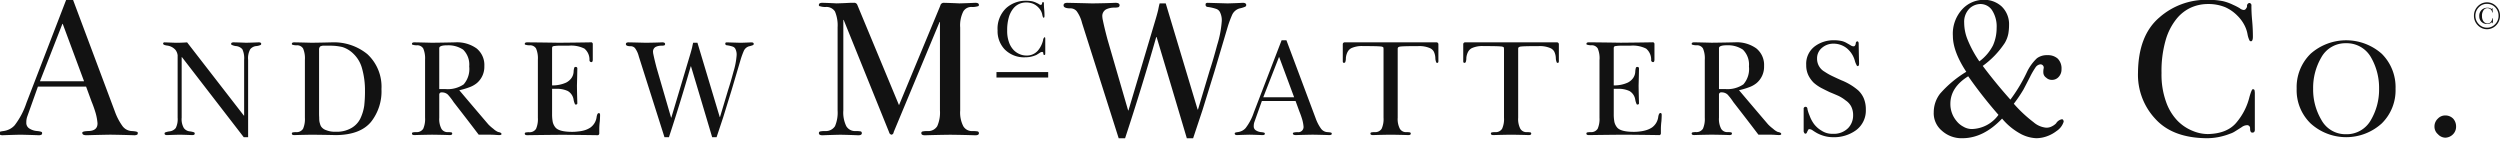 <svg xmlns="http://www.w3.org/2000/svg" width="459.625" height="26" viewBox="0 0 459.625 26">
  <defs>
    <style>
      .cls-1 {
        fill: #121212;
        fill-rule: evenodd;
      }
    </style>
  </defs>
  <path id="logo.r46_2x.svg" data-name="logo.r46@2x.svg" class="cls-1" d="M11.536,4.394H11.468L7.344,14.945h8.112Zm0.63-4.425h1.261l7.7,20.552a10.832,10.832,0,0,0,1.329,2.571,2.246,2.246,0,0,0,1.755,1q1.213,0.069,1.108.326a0.352,0.352,0,0,1-.1.343,1.315,1.315,0,0,1-.665.1q-2.131-.069-4.26-0.1-2.131.034-4.26,0.1-0.937.035-.9-0.447-0.068-.291,1.193-0.326,1.636-.071,1.6-1.447a10.175,10.175,0,0,0-.307-1.729,21.057,21.057,0,0,0-.784-2.24L15.83,15.927H6.969l-1.96,5.5a3.081,3.081,0,0,0-.17,1.076,1.206,1.206,0,0,0,.63,1.164,3.028,3.028,0,0,0,1.364.423q0.971,0.1.9,0.326a0.352,0.352,0,0,1-.1.343,1.119,1.119,0,0,1-.6.1Q5.4,24.8,3.765,24.765q-1.653.034-3.289,0.1-0.666,0-.63-0.447Q-0.225,24.2.578,24.1A3.651,3.651,0,0,0,1.7,23.778a3.2,3.2,0,0,0,1.006-.759,14.034,14.034,0,0,0,2.164-4.128Zm20.5,10.272a2,2,0,0,0-.418-1.079,2.437,2.437,0,0,0-1.42-.772q-0.86-.1-0.835-0.38,0-.245.346-0.221,0.561,0.025,2.007.074,1.027,0,2.054-.074L44.837,21.259h0.048V10.992a3.879,3.879,0,0,0-.334-1.948,1.786,1.786,0,0,0-1.23-.579,2.467,2.467,0,0,1-.68-0.2,0.189,0.189,0,0,1-.143-0.21q0-.27.466-0.27,1.146,0.025,2.292.074,1.146-.025,2.3-0.074,0.465,0,.466.271a0.239,0.239,0,0,1-.108.209,2.607,2.607,0,0,1-.73.2,1.628,1.628,0,0,0-1.172.579,3.365,3.365,0,0,0-.395,1.946V25.219H44.81L33.45,10.5H33.4V21.631a3.261,3.261,0,0,0,.394,1.9,1.549,1.549,0,0,0,1.17.629,3.921,3.921,0,0,1,.728.173,0.264,0.264,0,0,1,.107.234q0,0.271-.466.271-1.16-.048-2.307-0.072-1.148.024-2.3,0.072-0.466,0-.466-0.27a0.205,0.205,0,0,1,.143-0.234,3.819,3.819,0,0,1,.68-0.172,1.7,1.7,0,0,0,1.229-.626,3.609,3.609,0,0,0,.346-1.892V10.24Zm23.39,0.742a4.6,4.6,0,0,0-.335-2.073,1.294,1.294,0,0,0-1.21-.58,2.253,2.253,0,0,1-.707-0.1,0.143,0.143,0,0,1-.144-0.18q0-.264.454-0.264,1.4,0.025,3.216.074,1.853-.025,3.694-0.074a9.7,9.7,0,0,1,6.515,2.168,8.152,8.152,0,0,1,2.594,6.43A9.044,9.044,0,0,1,68.22,22.4q-1.984,2.39-6.443,2.439-1.972-.048-4.447-0.072-1.817.024-3.216,0.072-0.454,0-.454-0.265a0.2,0.2,0,0,1,.144-0.228A3.017,3.017,0,0,1,54.51,24.3a1.4,1.4,0,0,0,1.21-.629,4.448,4.448,0,0,0,.335-2.024V10.982ZM67.1,16.818a14.744,14.744,0,0,0-.582-4.393,5.8,5.8,0,0,0-1.555-2.554A5.027,5.027,0,0,0,62.949,8.65,9.737,9.737,0,0,0,60.8,8.4h-1.14a1.426,1.426,0,0,0-.8.148,0.824,0.824,0,0,0-.2.629v11.71q0,0.321.024,0.679,0,0.358.024,0.654a3.32,3.32,0,0,0,.131.555,1.682,1.682,0,0,0,.214.506,1.806,1.806,0,0,0,.926.654,4.165,4.165,0,0,0,1.721.284,5.36,5.36,0,0,0,2.9-.679,4.085,4.085,0,0,0,1.626-1.7,8.238,8.238,0,0,0,.736-2.394,24.046,24.046,0,0,0,.142-2.628h0Zm11.047-5.832a4.613,4.613,0,0,0-.335-2.076,1.292,1.292,0,0,0-1.209-.581,2.251,2.251,0,0,1-.706-0.1,0.147,0.147,0,0,1-.156-0.18q0-.264.467-0.264,1.4,0.025,3.218.074,2.154-.025,4.284-0.074a6.193,6.193,0,0,1,3.9,1.11,3.907,3.907,0,0,1,1.436,3.255,3.928,3.928,0,0,1-1.381,3.131,4.641,4.641,0,0,1-1.416.777,13,13,0,0,1-1.809.53q2.666,3.156,5.344,6.287a8.055,8.055,0,0,0,.928.814,3.067,3.067,0,0,0,.869.579q0.619,0.1.619,0.372,0,0.194-.416.194-0.3,0-.879-0.049-0.559-.025-1.093-0.025H88.009q-2.282-3.006-4.6-5.975a10.71,10.71,0,0,0-1.07-1.392,1.582,1.582,0,0,0-1.117-.406,0.4,0.4,0,0,0-.463.432v4.221a3.9,3.9,0,0,0,.391,2.024,1.289,1.289,0,0,0,1.137.63,3.5,3.5,0,0,1,.735.048,0.248,0.248,0,0,1,.118.228q0,0.264-.469.265-1.383-.048-3.223-0.072-1.828.024-3.235,0.072-0.469,0-.469-0.265a0.2,0.2,0,0,1,.156-0.228,3.01,3.01,0,0,1,.706-0.048,1.4,1.4,0,0,0,1.209-.63,4.451,4.451,0,0,0,.335-2.024V10.987Zm4.09-2.657q-1.481,0-1.481.531v7.515h1.114a5.2,5.2,0,0,0,3.376-.865,4.271,4.271,0,0,0,1.019-3.288,3.849,3.849,0,0,0-1.113-3.09,4.87,4.87,0,0,0-2.914-.8h0Zm16.651,2.658a4.618,4.618,0,0,0-.335-2.077,1.292,1.292,0,0,0-1.209-.581,2.251,2.251,0,0,1-.706-0.1,0.147,0.147,0,0,1-.156-0.18q0-.264.468-0.264,2.929,0.025,5.858.074,2.953-.025,5.775-0.074a0.312,0.312,0,0,1,.4.3V10.94q0,0.5-.275.48a0.357,0.357,0,0,1-.334-0.359,2.624,2.624,0,0,0-.931-2.127,5.487,5.487,0,0,0-2.935-.532H102.9a6.05,6.05,0,0,0-.907.049,0.876,0.876,0,0,0-.394.1,0.486,0.486,0,0,0-.1.284V15.7a5.962,5.962,0,0,0,2.566-.507,2.689,2.689,0,0,0,.978-0.816,2.211,2.211,0,0,0,.418-1.236,2.945,2.945,0,0,1,.119-0.7,0.26,0.26,0,0,1,.251-0.136,0.273,0.273,0,0,1,.31.308q-0.024,1.565-.071,3.155,0.023,1.565.071,3.155a0.248,0.248,0,0,1-.262.3,0.171,0.171,0,0,1-.2-0.148,3.082,3.082,0,0,1-.215-0.7,2.224,2.224,0,0,0-1.074-1.641,4.659,4.659,0,0,0-2.052-.407H101.5v4.653a7.644,7.644,0,0,0,.12,1.444,2.465,2.465,0,0,0,.489,1q0.669,0.815,3.079.815a7.953,7.953,0,0,0,1.134-.074,5.826,5.826,0,0,0,.9-0.148,4.111,4.111,0,0,0,1.325-.568,2.819,2.819,0,0,0,1.145-1.962q0.12-.716.418-0.691c0.127,0,.2.1,0.215,0.307q0,0.43-.048,1.18a12.1,12.1,0,0,0-.1,1.39v0.861a0.321,0.321,0,0,1-.4.32q-3.192-.048-6.407-0.072-3.192.024-6.419,0.072-0.468,0-.468-0.265a0.2,0.2,0,0,1,.156-0.228,3.014,3.014,0,0,1,.706-0.048,1.4,1.4,0,0,0,1.209-.629,4.451,4.451,0,0,0,.335-2.024V10.988Zm18.558-.61a4.328,4.328,0,0,0-.692-1.518,1.049,1.049,0,0,0-.883-0.358q-0.824-.024-0.8-0.4,0-.314.489-0.314,1.289,0.025,3.2.074,1.908-.025,2.911-0.074,0.583-.025.608,0.289a0.274,0.274,0,0,1-.167.277,2.206,2.206,0,0,1-.537.048,2.351,2.351,0,0,0-1.026.222,0.966,0.966,0,0,0-.489.938,2.6,2.6,0,0,0,.072.481q0.07,0.333.167,0.765,0.2,0.851.417,1.666l2.661,9.152h0.047L126.9,9.978q0.191-.627.346-1.255c0.079-.41.143-0.7,0.19-0.861h0.788l4.1,13.657h0.048l1.515-5.055q0.417-1.258.955-3.255a13.524,13.524,0,0,0,.584-3.008,2.3,2.3,0,0,0-.25-1.258,0.854,0.854,0,0,0-.49-0.382,5.636,5.636,0,0,0-1.121-.247,0.268,0.268,0,0,1-.215-0.308c-0.016-.129.064-0.2,0.239-0.217l2.589,0.074q1-.025,1.956-0.074,0.417,0,.441.271a0.245,0.245,0,0,1-.143.234,3.932,3.932,0,0,1-.739.222,1.526,1.526,0,0,0-.931.813,15.132,15.132,0,0,0-.537,1.429L134.5,16.584l-1.539,4.976-1.217,3.659H130.93q-2.076-6.988-3.889-13.027h-0.048q-1.873,6.545-4.008,13.027h-0.823Zm36.544-5.3a6.568,6.568,0,0,0-.479-2.961,1.847,1.847,0,0,0-1.727-.828,3.218,3.218,0,0,1-1.009-.137,0.211,0.211,0,0,1-.222-0.258c0-.252.222-0.378,0.664-0.378q1.293,0.035,2.588.106,1.293-.035,2.57-0.106h0.6a0.6,0.6,0,0,1,.63.352l7.678,18.471,7.592-18.29a0.636,0.636,0,0,1,.606-0.532q1.453,0.035,2.907.106,1.453-.035,2.907-0.106,0.675,0,.675.378a0.224,0.224,0,0,1-.188.257,3.651,3.651,0,0,1-1.043.137,1.7,1.7,0,0,0-1.642.828,5.687,5.687,0,0,0-.565,2.961v15.23A5.505,5.505,0,0,0,177.1,23.2a1.838,1.838,0,0,0,1.642.9,4.823,4.823,0,0,1,1.043.069,0.345,0.345,0,0,1,.188.326q0,0.378-.671.378-1.98-.069-4.612-0.1-2.616.034-4.63,0.1-0.67,0-.671-0.378a0.288,0.288,0,0,1,.221-0.326,4.259,4.259,0,0,1,1-.069,1.942,1.942,0,0,0,1.7-.9,6.168,6.168,0,0,0,.5-2.891V4.046h-0.071L164.3,24.289a0.509,0.509,0,0,1-.374.474,0.544,0.544,0,0,1-.46-0.44L155.114,3.666h-0.068v16.64a5.682,5.682,0,0,0,.545,2.891,1.866,1.866,0,0,0,1.65.9,4.774,4.774,0,0,1,1.037.069,0.354,0.354,0,0,1,.17.326q0,0.378-.664.378-1.636-.069-3.273-0.1-1.637.034-3.289,0.1-0.665,0-.665-0.378a0.29,0.29,0,0,1,.222-0.326,4.3,4.3,0,0,1,1.009-.069,2,2,0,0,0,1.727-.9,6.356,6.356,0,0,0,.479-2.891V5.076Zm38.18,4.8c0,0.153-.058.23-0.172,0.23s-0.186-.089-0.186-0.309a0.222,0.222,0,0,0-.258-0.244,0.71,0.71,0,0,0-.369.143q-0.208.136-.529,0.335a1.466,1.466,0,0,1-.355.164,4.122,4.122,0,0,1-.466.157,4.646,4.646,0,0,1-1.3.178A4.982,4.982,0,0,1,184.7,9.067,4.837,4.837,0,0,1,183.407,5.6,5.208,5.208,0,0,1,185,1.476,5.318,5.318,0,0,1,188.612.14a5.678,5.678,0,0,1,1.162.1,3.633,3.633,0,0,1,.773.277,4.729,4.729,0,0,1,.487.249,0.549,0.549,0,0,0,.3.135A0.189,0.189,0,0,0,191.514.8a0.3,0.3,0,0,0,.077-0.156,0.223,0.223,0,0,1,.167-0.262,0.174,0.174,0,0,1,.16.208q0,0.552.056,1.126t0.055,1.19c0,0.225-.046.342-0.139,0.352a0.139,0.139,0,0,1-.132-0.1,1.788,1.788,0,0,1-.125-0.4,2.378,2.378,0,0,0-.23-0.7,2.854,2.854,0,0,0-.557-0.748,2.977,2.977,0,0,0-.9-0.619,3.325,3.325,0,0,0-1.309-.237,3.13,3.13,0,0,0-1.225.252,2.99,2.99,0,0,0-1.114.856,4.509,4.509,0,0,0-.815,1.59,8.377,8.377,0,0,0-.313,2.474,6.028,6.028,0,0,0,.341,2.165,3.9,3.9,0,0,0,.856,1.417,3.338,3.338,0,0,0,1.142.762,3,3,0,0,0,1.128.237,2.694,2.694,0,0,0,2.179-.9,4.686,4.686,0,0,0,.954-1.9,0.8,0.8,0,0,1,.257-0.561,0.105,0.105,0,0,1,.124.086,1.32,1.32,0,0,1,.021.281V9.871Zm6.761-5.659a6.155,6.155,0,0,0-.989-2.168,1.5,1.5,0,0,0-1.261-.511q-1.176-.035-1.141-0.57c0-.3.232-0.449,0.7-0.449q1.84,0.035,4.568.106,2.726-.035,4.158-0.106,0.834-.035.869,0.413a0.391,0.391,0,0,1-.239.4,3.151,3.151,0,0,1-.767.069,3.356,3.356,0,0,0-1.465.317,1.38,1.38,0,0,0-.7,1.34,3.743,3.743,0,0,0,.1.687q0.1,0.476.239,1.093,0.289,1.216.6,2.379l3.8,13.075h0.068l4.959-16.642q0.273-.9.494-1.792,0.171-.878.273-1.23h1.125l5.862,19.51h0.068l2.164-7.222q0.6-1.8,1.364-4.65a19.273,19.273,0,0,0,.835-4.3,3.285,3.285,0,0,0-.358-1.8,1.213,1.213,0,0,0-.7-0.546,8.049,8.049,0,0,0-1.6-.352,0.382,0.382,0,0,1-.306-0.44q-0.034-.276.34-0.31l3.7,0.106q1.433-.035,2.8-0.106,0.6,0,.631.387a0.351,0.351,0,0,1-.205.334,5.6,5.6,0,0,1-1.056.317,2.175,2.175,0,0,0-1.329,1.161,21.419,21.419,0,0,0-.767,2.041l-2.471,8.323-2.2,7.109-1.738,5.226h-1.159q-2.966-9.983-5.555-18.61h-0.069q-2.676,9.349-5.726,18.61h-1.176ZM235.183,10.5h-0.047l-2.887,7.386h5.678Zm0.442-3.1h0.883L241.9,21.793a7.58,7.58,0,0,0,.93,1.8,1.573,1.573,0,0,0,1.229.7q0.849,0.048.775,0.228a0.248,0.248,0,0,1-.071.24,0.923,0.923,0,0,1-.466.072q-1.491-.048-2.982-0.072-1.491.024-2.982,0.072-0.657.025-.633-0.313-0.048-.2.836-0.228a0.96,0.96,0,0,0,1.121-1.013,7.156,7.156,0,0,0-.215-1.21,14.6,14.6,0,0,0-.549-1.568l-0.7-1.927h-6.2l-1.372,3.853a2.173,2.173,0,0,0-.119.753,0.844,0.844,0,0,0,.441.815,2.124,2.124,0,0,0,.955.3q0.679,0.072.632,0.228a0.248,0.248,0,0,1-.071.24,0.785,0.785,0,0,1-.418.072q-1.146-.048-2.29-0.072-1.158.024-2.3,0.072c-0.31,0-.458-0.1-0.441-0.313q-0.049-.156.513-0.228a2.563,2.563,0,0,0,.787-0.222,2.234,2.234,0,0,0,.7-0.531,9.835,9.835,0,0,0,1.515-2.89Zm18.731,1.552a0.743,0.743,0,0,0-.048-0.271,0.994,0.994,0,0,0-.466-0.136q-0.633-.074-3.249-0.074a4.669,4.669,0,0,0-2.149.382,1.656,1.656,0,0,0-.669.654,2.913,2.913,0,0,0-.335,1.16,2.188,2.188,0,0,1-.107.74,0.267,0.267,0,0,1-.263.148c-0.135,0-.2-0.111-0.2-0.332V8.163a0.352,0.352,0,0,1,.419-0.375H264.03a0.354,0.354,0,0,1,.419.381v3.06c0,0.221-.068.332-0.2,0.332a0.192,0.192,0,0,1-.215-0.148,2.1,2.1,0,0,1-.143-0.74,3.09,3.09,0,0,0-.274-1.16,1.524,1.524,0,0,0-.7-0.654,4.892,4.892,0,0,0-2.184-.382q-2.591,0-3.223.074a0.937,0.937,0,0,0-.442.136,0.437,0.437,0,0,0-.1.271V21.643a3.865,3.865,0,0,0,.394,2.023,1.3,1.3,0,0,0,1.146.629,3.546,3.546,0,0,1,.74.048,0.248,0.248,0,0,1,.119.228c0,0.176-.156.265-0.47,0.265q-1.386-.048-3.23-0.072-1.831.024-3.242,0.072-0.469,0-.47-0.265a0.2,0.2,0,0,1,.155-0.228,3.01,3.01,0,0,1,.706-0.048,1.367,1.367,0,0,0,1.2-.629,4.318,4.318,0,0,0,.347-2.024V8.958Zm22.145,0a0.765,0.765,0,0,0-.047-0.271,0.994,0.994,0,0,0-.466-0.136q-0.633-.074-3.249-0.074a4.671,4.671,0,0,0-2.15.382,1.656,1.656,0,0,0-.669.654,2.914,2.914,0,0,0-.334,1.16,2.179,2.179,0,0,1-.108.74,0.266,0.266,0,0,1-.262.148q-0.2,0-.2-0.332V8.163a0.352,0.352,0,0,1,.42-0.375h16.743a0.354,0.354,0,0,1,.419.381v3.06c0,0.221-.067.332-0.2,0.332a0.191,0.191,0,0,1-.215-0.148,2.1,2.1,0,0,1-.144-0.74,3.09,3.09,0,0,0-.274-1.16,1.522,1.522,0,0,0-.7-0.654,4.894,4.894,0,0,0-2.185-.382q-2.591,0-3.222.074a0.933,0.933,0,0,0-.442.136,0.432,0.432,0,0,0-.1.271V21.643a3.875,3.875,0,0,0,.394,2.023,1.3,1.3,0,0,0,1.146.629,3.546,3.546,0,0,1,.74.048,0.247,0.247,0,0,1,.12.228q0,0.264-.47.265-1.387-.048-3.231-0.072-1.832.024-3.242,0.072-0.469,0-.47-0.265a0.2,0.2,0,0,1,.156-0.228,3,3,0,0,1,.705-0.048,1.366,1.366,0,0,0,1.2-.629,4.306,4.306,0,0,0,.347-2.024V8.958Zm17.576,2.029a4.621,4.621,0,0,0-.335-2.077,1.294,1.294,0,0,0-1.209-.581,2.246,2.246,0,0,1-.706-0.1,0.148,0.148,0,0,1-.156-0.18q0-.264.469-0.264,2.928,0.025,5.858.074,2.954-.025,5.774-0.074a0.312,0.312,0,0,1,.4.3V10.94q0,0.5-.274.48a0.356,0.356,0,0,1-.334-0.359,2.627,2.627,0,0,0-.931-2.127,5.491,5.491,0,0,0-2.936-.532h-1.611a6.059,6.059,0,0,0-.907.049,0.88,0.88,0,0,0-.394.1,0.491,0.491,0,0,0-.1.284V15.7a5.955,5.955,0,0,0,2.565-.507,2.7,2.7,0,0,0,.979-0.816,2.211,2.211,0,0,0,.417-1.236,2.878,2.878,0,0,1,.12-0.7,0.259,0.259,0,0,1,.25-0.136,0.274,0.274,0,0,1,.311.308q-0.024,1.565-.072,3.155,0.024,1.565.072,3.155a0.248,0.248,0,0,1-.263.3,0.172,0.172,0,0,1-.2-0.148,3.19,3.19,0,0,1-.215-0.7,2.224,2.224,0,0,0-1.074-1.641,4.653,4.653,0,0,0-2.052-.407h-0.835v4.653a7.65,7.65,0,0,0,.119,1.444,2.491,2.491,0,0,0,.489,1q0.669,0.815,3.08.815a7.948,7.948,0,0,0,1.133-.074A5.805,5.805,0,0,0,302.4,24a4.1,4.1,0,0,0,1.325-.568,2.824,2.824,0,0,0,1.146-1.962q0.118-.716.417-0.691c0.128,0,.2.1,0.215,0.307q0,0.43-.048,1.18a12.1,12.1,0,0,0-.1,1.39v0.861a0.321,0.321,0,0,1-.4.32q-3.19-.048-6.407-0.072-3.192.024-6.419,0.072-0.468,0-.468-0.265a0.2,0.2,0,0,1,.156-0.228,3.009,3.009,0,0,1,.706-0.048,1.4,1.4,0,0,0,1.209-.629,4.454,4.454,0,0,0,.335-2.024V10.988Zm19.349,0a4.617,4.617,0,0,0-.335-2.076,1.292,1.292,0,0,0-1.209-.581,2.252,2.252,0,0,1-.706-0.1,0.148,0.148,0,0,1-.156-0.18q0-.264.467-0.264,1.4,0.025,3.218.074,2.154-.025,4.284-0.074a6.191,6.191,0,0,1,3.9,1.11,3.907,3.907,0,0,1,1.436,3.255,3.927,3.927,0,0,1-1.38,3.131,4.639,4.639,0,0,1-1.417.777,12.945,12.945,0,0,1-1.809.53q2.667,3.156,5.344,6.287a8.085,8.085,0,0,0,.928.814,3.078,3.078,0,0,0,.869.579q0.62,0.1.619,0.372,0,0.194-.416.194-0.3,0-.879-0.049c-0.373-.017-0.737-0.025-1.094-0.025h-1.806q-2.282-3.006-4.6-5.975a10.714,10.714,0,0,0-1.069-1.392,1.584,1.584,0,0,0-1.117-.406,0.4,0.4,0,0,0-.464.432v4.221a3.892,3.892,0,0,0,.391,2.024,1.289,1.289,0,0,0,1.137.63,3.507,3.507,0,0,1,.735.048,0.247,0.247,0,0,1,.118.228q0,0.264-.469.265-1.383-.048-3.223-0.072-1.827.024-3.235,0.072c-0.312,0-.469-0.088-0.469-0.265a0.2,0.2,0,0,1,.156-0.228,3.01,3.01,0,0,1,.706-0.048,1.4,1.4,0,0,0,1.209-.63,4.456,4.456,0,0,0,.335-2.024V10.987Zm4.09-2.657q-1.481,0-1.481.531v7.515h1.114a5.2,5.2,0,0,0,3.376-.865,4.271,4.271,0,0,0,1.019-3.288,3.851,3.851,0,0,0-1.114-3.09,4.869,4.869,0,0,0-2.914-.8h0Zm14.091,11.746a0.349,0.349,0,0,1,.347-0.432c0.222,0,.342.161,0.358,0.481a6.7,6.7,0,0,0,.369,1.11,6.169,6.169,0,0,0,.787,1.518,4.728,4.728,0,0,0,1.42,1.271,3.513,3.513,0,0,0,2.075.58,3.676,3.676,0,0,0,2.826-1.06,3.327,3.327,0,0,0,.907-2.33,3.521,3.521,0,0,0-.346-1.615,3.016,3.016,0,0,0-1-1.11,7.021,7.021,0,0,0-1.36-.863q-0.786-.345-1.6-0.678-0.8-.382-1.562-0.777a7.488,7.488,0,0,1-1.383-.962,5.12,5.12,0,0,1-.978-1.368,4.224,4.224,0,0,1-.394-1.886,4.006,4.006,0,0,1,1.657-3.489,5.743,5.743,0,0,1,3.326-1.06,6.867,6.867,0,0,1,1.561.146,3.325,3.325,0,0,1,.954.4q0.381,0.207.655,0.377a0.991,0.991,0,0,0,.584.195,0.3,0.3,0,0,0,.25-0.17,1.19,1.19,0,0,0,.12-0.3,0.44,0.44,0,0,1,.238-0.45q0.3,0,.3.43,0.024,1.844.072,3.627,0,0.505-.263.505A0.368,0.368,0,0,1,341.3,11.9a3.46,3.46,0,0,1-.262-0.641,4.549,4.549,0,0,0-1.54-2.418,3.941,3.941,0,0,0-2.375-.814,3.187,3.187,0,0,0-2.148.764,2.47,2.47,0,0,0-.907,1.96,2.727,2.727,0,0,0,1.419,2.453,10.54,10.54,0,0,0,1.443.814q0.775,0.37,1.634.752a10.813,10.813,0,0,1,3.1,1.874,4.413,4.413,0,0,1,1,1.455,5.252,5.252,0,0,1,.37,2.071,4.494,4.494,0,0,1-1.787,3.76,6.889,6.889,0,0,1-4.289,1.294,5.988,5.988,0,0,1-1.692-.257,6.648,6.648,0,0,1-1.215-.5,9.5,9.5,0,0,1-.834-0.525,1.108,1.108,0,0,0-.584-0.2,0.215,0.215,0,0,0-.191.123c-0.047.09-.1,0.185-0.155,0.284a1.372,1.372,0,0,1-.119.271,0.276,0.276,0,0,1-.238.16,0.241,0.241,0,0,1-.227-0.185,0.467,0.467,0,0,1-.1-0.3V20.076Zm23.912,0.658a5.6,5.6,0,0,1,1.159-3.5A20.418,20.418,0,0,1,361.5,13.2q-2.463-3.748-2.463-6.6a6.633,6.633,0,0,1,1.87-5.05,5.4,5.4,0,0,1,3.722-1.583A4.752,4.752,0,0,1,368.018,1.2a4.523,4.523,0,0,1,1.347,3.416A9.413,9.413,0,0,1,369.23,6.2a5.4,5.4,0,0,1-.657,1.708,16.177,16.177,0,0,1-4.047,4.208q2.4,3.2,5.086,6.2a29.112,29.112,0,0,0,2.993-4.967,8.559,8.559,0,0,1,1.888-2.642,3.058,3.058,0,0,1,1.938-.564,2.686,2.686,0,0,1,1.882.634,2.552,2.552,0,0,1,.695,1.954,1.973,1.973,0,0,1-.491,1.373,1.615,1.615,0,0,1-1.323.581,1.476,1.476,0,0,1-1-.405,1.163,1.163,0,0,1-.528-0.969,3.185,3.185,0,0,1,.07-0.793,0.6,0.6,0,0,0-.616-0.688,1.241,1.241,0,0,0-.925.617,13.775,13.775,0,0,0-.976,1.692q-0.531,1.04-1.2,2.309a24.521,24.521,0,0,1-1.781,2.627,24.645,24.645,0,0,0,3.638,3.4,4.113,4.113,0,0,0,2.306,1,2.126,2.126,0,0,0,1.128-.282,2.671,2.671,0,0,0,.7-0.511,1.6,1.6,0,0,1,1.076-.758q0.273,0,.324.438a3.151,3.151,0,0,1-1.3,1.717,6.326,6.326,0,0,1-1.569.893,5.989,5.989,0,0,1-2.166.438,6.726,6.726,0,0,1-2.728-.721,11.642,11.642,0,0,1-3.564-2.885q-3.395,3.571-7.231,3.606a5.407,5.407,0,0,1-3.871-1.408,4.19,4.19,0,0,1-1.467-3.273h0Zm3.059-1.637a4.821,4.821,0,0,0,1.127,3.151,3.852,3.852,0,0,0,1.245,1.039,3.068,3.068,0,0,0,1.605.44,6.207,6.207,0,0,0,4.864-2.605,82.814,82.814,0,0,1-5.564-7.094q-3.278,2.042-3.277,5.069h0ZM361.115,4.18a8.335,8.335,0,0,0,.622,3.1,20.867,20.867,0,0,0,2.168,4,8.358,8.358,0,0,0,2.52-2.962,7.914,7.914,0,0,0,.656-3.173,5.5,5.5,0,0,0-.874-3.314,2.583,2.583,0,0,0-2.1-1.093,2.993,2.993,0,0,0-1.983.794,3.45,3.45,0,0,0-1.009,2.646h0Zm53.44,19.633q0,0.564-.422.564-0.454.053-.455-0.758a0.544,0.544,0,0,0-.631-0.6,1.737,1.737,0,0,0-.9.349q-0.511.332-1.3,0.821a3.653,3.653,0,0,1-.87.4,10.246,10.246,0,0,1-1.143.384,11.389,11.389,0,0,1-3.19.437q-6.243-.07-9.4-3.572a11.847,11.847,0,0,1-3.173-8.5q0.067-6.81,3.9-10.1a13.028,13.028,0,0,1,8.851-3.273,13.942,13.942,0,0,1,2.848.244,8.891,8.891,0,0,1,1.893.68,11.608,11.608,0,0,1,1.193.61,1.347,1.347,0,0,0,.734.331,0.464,0.464,0,0,0,.443-0.26,0.758,0.758,0,0,0,.188-0.382,0.547,0.547,0,0,1,.409-0.642,0.428,0.428,0,0,1,.392.51q0,1.353.137,2.758,0.135,1.441.136,2.916,0,0.827-.341.862a0.341,0.341,0,0,1-.324-0.246,4.368,4.368,0,0,1-.307-0.968,5.815,5.815,0,0,0-.563-1.709A6.95,6.95,0,0,0,411.3,2.838a7.29,7.29,0,0,0-2.2-1.516,8.138,8.138,0,0,0-3.207-.582,7.676,7.676,0,0,0-3,.617,7.345,7.345,0,0,0-2.73,2.1,11.078,11.078,0,0,0-2,3.9,20.53,20.53,0,0,0-.767,6.063,14.81,14.81,0,0,0,.835,5.305,9.531,9.531,0,0,0,2.1,3.472,8.158,8.158,0,0,0,2.8,1.868,7.331,7.331,0,0,0,2.763.582q3.635-.07,5.34-2.2a11.474,11.474,0,0,0,2.337-4.653Q414,16.3,414.2,16.41a0.258,0.258,0,0,1,.3.212,3.263,3.263,0,0,1,.051.687v6.5Zm7.687-7.5a8.58,8.58,0,0,1,2.565-6.43,9.867,9.867,0,0,1,13.074,0,8.623,8.623,0,0,1,2.541,6.43,8.536,8.536,0,0,1-2.541,6.381,9.724,9.724,0,0,1-13.074,0,8.494,8.494,0,0,1-2.565-6.381h0Zm3.028,0A10.905,10.905,0,0,0,426.762,22a5.037,5.037,0,0,0,4.57,2.677A5.092,5.092,0,0,0,435.926,22a11.043,11.043,0,0,0,1.468-5.688,11.225,11.225,0,0,0-1.468-5.737,5.112,5.112,0,0,0-4.594-2.628,5.057,5.057,0,0,0-4.57,2.628,11.084,11.084,0,0,0-1.492,5.737h0Zm22.307,6.955a1.965,1.965,0,0,1,.631-1.465,1.837,1.837,0,0,1,1.364-.576,1.992,1.992,0,0,1,1.433.576,2.122,2.122,0,0,1,.546,1.465,1.953,1.953,0,0,1-.546,1.4,2.062,2.062,0,0,1-1.433.645,1.908,1.908,0,0,1-1.364-.645,1.818,1.818,0,0,1-.631-1.4h0ZM454.836,2.9a2.422,2.422,0,0,1,.706-1.751,2.343,2.343,0,0,1,3.383,0,2.432,2.432,0,0,1,.7,1.751,2.439,2.439,0,0,1-.7,1.744,2.328,2.328,0,0,1-3.383,0,2.429,2.429,0,0,1-.706-1.744h0Zm0.266,0a2.135,2.135,0,0,0,.631,1.539,2.006,2.006,0,0,0,1.5.653,2.033,2.033,0,0,0,1.507-.653,2.149,2.149,0,0,0,.62-1.539,2.194,2.194,0,0,0-.62-1.556A2.061,2.061,0,0,0,457.23.707a2.033,2.033,0,0,0-1.5.636A2.178,2.178,0,0,0,455.1,2.9h0Zm3.222,1.31a0.051,0.051,0,0,1-.054.062q-0.048.007-.048-0.082a0.069,0.069,0,0,0-.076-0.079,0.2,0.2,0,0,0-.11.044c-0.04.027-.089,0.059-0.149,0.1a0.809,0.809,0,0,1-.229.1,1.241,1.241,0,0,1-.375.048,1.418,1.418,0,0,1-1.1-.421,1.412,1.412,0,0,1-.371-0.992,1.488,1.488,0,0,1,.461-1.187,1.5,1.5,0,0,1,1.032-.383,1.162,1.162,0,0,1,.551.106,0.69,0.69,0,0,0,.226.109,0.081,0.081,0,0,0,.073-0.075,0.067,0.067,0,0,1,.05-0.072,0.047,0.047,0,0,1,.046.058,2.841,2.841,0,0,0,.02.328c0.009,0.112.013,0.226,0.013,0.342,0,0.066-.013.1-0.04,0.1s-0.056-.038-0.076-0.14a0.643,0.643,0,0,0-.06-0.2,1.093,1.093,0,0,0-.163-0.219,0.679,0.679,0,0,0-.259-0.174A0.921,0.921,0,0,0,457.31,1.5a0.865,0.865,0,0,0-.671.325,1.7,1.7,0,0,0-.322,1.163,1.649,1.649,0,0,0,.1.616,1.183,1.183,0,0,0,.246.407,0.914,0.914,0,0,0,.644.294,0.848,0.848,0,0,0,.375-0.079,0.649,0.649,0,0,0,.252-0.181,1.435,1.435,0,0,0,.273-0.547,0.2,0.2,0,0,1,.074-0.161c0.032,0,.045.035,0.041,0.106V4.209ZM183.2,14.251v-1h9.51v1H183.2Z"/>
</svg>
